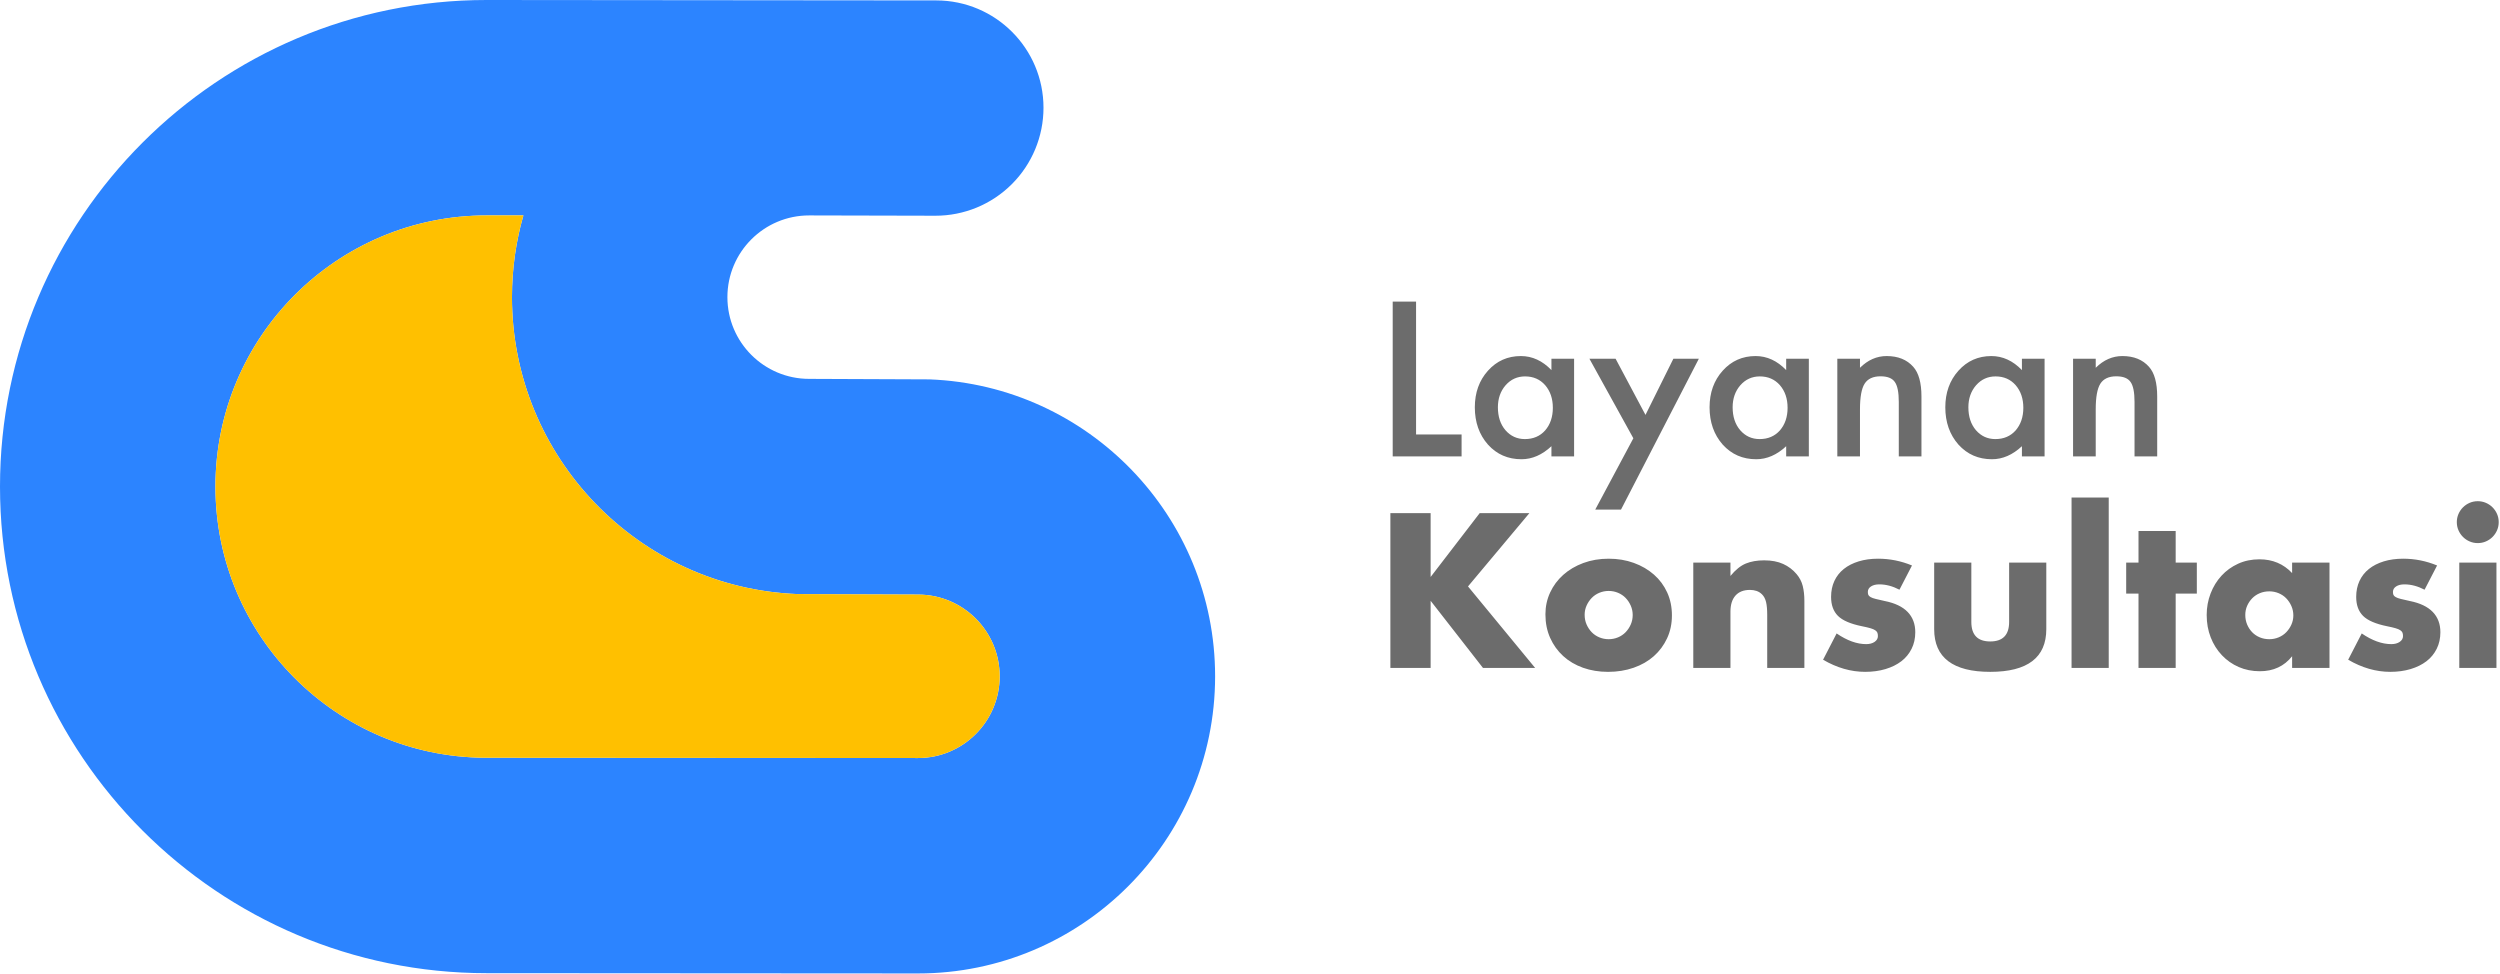 <?xml version="1.0" encoding="UTF-8" standalone="no"?><!DOCTYPE svg PUBLIC "-//W3C//DTD SVG 1.1//EN" "http://www.w3.org/Graphics/SVG/1.1/DTD/svg11.dtd"><svg width="100%" height="100%" viewBox="0 0 1895 738" version="1.1" xmlns="http://www.w3.org/2000/svg" xmlns:xlink="http://www.w3.org/1999/xlink" xml:space="preserve" xmlns:serif="http://www.serif.com/" style="fill-rule:evenodd;clip-rule:evenodd;stroke-linejoin:round;stroke-miterlimit:2;"><g><path d="M1171.43,465.678c0,-5.915 1.194,-11.441 3.581,-16.578c2.386,-5.137 5.707,-9.599 9.962,-13.387c4.255,-3.788 9.314,-6.772 15.177,-8.951c5.864,-2.179 12.272,-3.269 19.225,-3.269c6.849,0 13.205,1.064 19.069,3.191c5.863,2.128 10.948,5.085 15.255,8.873c4.306,3.788 7.653,8.302 10.04,13.543c2.387,5.241 3.58,11.026 3.58,17.356c0,6.331 -1.219,12.116 -3.658,17.357c-2.439,5.241 -5.785,9.755 -10.04,13.543c-4.255,3.787 -9.366,6.719 -15.333,8.795c-5.967,2.075 -12.427,3.113 -19.38,3.113c-6.849,-0 -13.18,-1.038 -18.991,-3.113c-5.812,-2.076 -10.819,-5.034 -15.022,-8.873c-4.203,-3.84 -7.498,-8.432 -9.884,-13.776c-2.387,-5.345 -3.581,-11.286 -3.581,-17.824Zm322.847,-39.227l-0,44.987c-0,9.858 4.774,14.788 14.321,14.788c9.547,-0 14.321,-4.93 14.321,-14.788l0,-44.987l28.175,-0l0,50.435c0,10.793 -3.554,18.887 -10.663,24.283c-7.108,5.397 -17.719,8.095 -31.833,8.095c-14.113,-0 -24.725,-2.698 -31.833,-8.095c-7.109,-5.396 -10.663,-13.49 -10.663,-24.283l-0,-50.435l28.175,-0Zm-54.482,20.547c-5.189,-2.698 -10.274,-4.047 -15.255,-4.047c-2.595,0 -4.696,0.519 -6.305,1.557c-1.608,1.038 -2.413,2.439 -2.413,4.203c0,0.934 0.13,1.686 0.39,2.257c0.259,0.571 0.83,1.115 1.712,1.634c0.882,0.519 2.179,0.986 3.891,1.401c1.713,0.415 3.97,0.934 6.772,1.557c7.783,1.557 13.594,4.333 17.434,8.328c3.84,3.995 5.76,9.106 5.76,15.333c-0,4.67 -0.934,8.873 -2.802,12.609c-1.868,3.735 -4.463,6.875 -7.783,9.417c-3.321,2.543 -7.317,4.514 -11.986,5.915c-4.67,1.401 -9.807,2.102 -15.411,2.102c-10.793,-0 -21.43,-3.061 -31.911,-9.184l10.274,-19.925c7.886,5.396 15.358,8.094 22.415,8.094c2.595,0 4.722,-0.57 6.382,-1.712c1.661,-1.142 2.491,-2.594 2.491,-4.359c-0,-1.037 -0.13,-1.893 -0.389,-2.568c-0.26,-0.675 -0.804,-1.297 -1.635,-1.868c-0.83,-0.571 -2.049,-1.09 -3.658,-1.557c-1.608,-0.467 -3.71,-0.96 -6.304,-1.478c-8.717,-1.765 -14.814,-4.385 -18.291,-7.861c-3.476,-3.477 -5.214,-8.277 -5.214,-14.399c-0,-4.463 0.83,-8.484 2.49,-12.064c1.661,-3.581 4.047,-6.616 7.161,-9.107c3.113,-2.49 6.875,-4.41 11.285,-5.759c4.411,-1.349 9.314,-2.024 14.711,-2.024c8.821,0 17.382,1.712 25.684,5.137l-9.495,18.368Zm398.032,0c-5.189,-2.698 -10.274,-4.047 -15.255,-4.047c-2.595,0 -4.696,0.519 -6.305,1.557c-1.608,1.038 -2.412,2.439 -2.412,4.203c-0,0.934 0.129,1.686 0.389,2.257c0.259,0.571 0.83,1.115 1.712,1.634c0.882,0.519 2.179,0.986 3.892,1.401c1.712,0.415 3.969,0.934 6.771,1.557c7.783,1.557 13.595,4.333 17.434,8.328c3.84,3.995 5.76,9.106 5.76,15.333c-0,4.67 -0.934,8.873 -2.802,12.609c-1.868,3.735 -4.462,6.875 -7.783,9.417c-3.321,2.543 -7.316,4.514 -11.986,5.915c-4.67,1.401 -9.807,2.102 -15.411,2.102c-10.793,-0 -21.43,-3.061 -31.911,-9.184l10.274,-19.925c7.887,5.396 15.359,8.094 22.415,8.094c2.595,0 4.722,-0.57 6.383,-1.712c1.66,-1.142 2.49,-2.594 2.49,-4.359c0,-1.037 -0.13,-1.893 -0.389,-2.568c-0.259,-0.675 -0.804,-1.297 -1.634,-1.868c-0.831,-0.571 -2.05,-1.09 -3.659,-1.557c-1.608,-0.467 -3.71,-0.96 -6.304,-1.478c-8.717,-1.765 -14.814,-4.385 -18.29,-7.861c-3.477,-3.477 -5.215,-8.277 -5.215,-14.399c-0,-4.463 0.83,-8.484 2.49,-12.064c1.661,-3.581 4.048,-6.616 7.161,-9.107c3.113,-2.49 6.875,-4.41 11.286,-5.759c4.41,-1.349 9.313,-2.024 14.71,-2.024c8.821,0 17.382,1.712 25.684,5.137l-9.495,18.368Zm-100.403,-20.547l28.331,-0l-0,79.855l-28.331,0l-0,-8.873c-6.019,7.576 -14.166,11.364 -24.439,11.364c-5.812,-0 -11.156,-1.064 -16.034,-3.191c-4.877,-2.128 -9.132,-5.111 -12.764,-8.951c-3.632,-3.84 -6.46,-8.354 -8.484,-13.543c-2.024,-5.188 -3.035,-10.844 -3.035,-16.967c-0,-5.708 0.985,-11.13 2.957,-16.267c1.972,-5.137 4.722,-9.625 8.25,-13.465c3.529,-3.839 7.732,-6.875 12.609,-9.106c4.878,-2.231 10.274,-3.347 16.189,-3.347c9.963,0 18.213,3.477 24.751,10.43l-0,-7.939Zm-653.01,10.896l37.204,-48.411l37.671,-0l-46.544,55.572l50.902,61.798l-39.538,0l-39.695,-50.902l0,50.902l-30.51,0l0,-117.37l30.51,-0l0,48.411Zm514.002,-60.242l0,129.201l-28.175,0l-0,-129.201l28.175,0Zm293.893,49.346l0,79.855l-28.175,0l0,-79.855l28.175,-0Zm-243.147,23.505l0,56.35l-28.175,0l0,-56.35l-9.34,0l0,-23.505l9.34,-0l0,-23.972l28.175,-0l0,23.972l16.034,-0l-0,23.505l-16.034,0Zm-365.654,-23.505l28.175,-0l0,10.118c3.84,-4.67 7.732,-7.809 11.675,-9.418c3.944,-1.608 8.562,-2.413 13.854,-2.413c5.604,0 10.404,0.909 14.399,2.725c3.995,1.816 7.394,4.384 10.196,7.705c2.283,2.698 3.84,5.708 4.67,9.028c0.83,3.321 1.245,7.109 1.245,11.364l0,50.746l-28.175,0l0,-40.317c0,-3.943 -0.285,-7.134 -0.856,-9.573c-0.571,-2.439 -1.583,-4.384 -3.035,-5.837c-1.246,-1.246 -2.647,-2.128 -4.203,-2.647c-1.557,-0.518 -3.217,-0.778 -4.982,-0.778c-4.773,0 -8.431,1.427 -10.974,4.281c-2.542,2.854 -3.814,6.927 -3.814,12.219l0,42.652l-28.175,0l0,-79.855Zm-82.346,39.538c0,2.699 0.493,5.163 1.479,7.394c0.986,2.232 2.283,4.177 3.892,5.838c1.608,1.66 3.528,2.957 5.759,3.891c2.231,0.934 4.592,1.401 7.083,1.401c2.49,0 4.851,-0.467 7.082,-1.401c2.232,-0.934 4.151,-2.231 5.76,-3.891c1.609,-1.661 2.906,-3.606 3.892,-5.838c0.985,-2.231 1.478,-4.644 1.478,-7.238c0,-2.491 -0.493,-4.851 -1.478,-7.083c-0.986,-2.231 -2.283,-4.177 -3.892,-5.837c-1.609,-1.66 -3.528,-2.958 -5.76,-3.892c-2.231,-0.934 -4.592,-1.401 -7.082,-1.401c-2.491,0 -4.852,0.467 -7.083,1.401c-2.231,0.934 -4.151,2.232 -5.759,3.892c-1.609,1.66 -2.906,3.58 -3.892,5.76c-0.986,2.179 -1.479,4.514 -1.479,7.004Zm500.77,0.156c0,2.594 0.467,5.007 1.401,7.238c0.934,2.232 2.206,4.177 3.814,5.838c1.609,1.66 3.529,2.957 5.76,3.891c2.231,0.934 4.644,1.401 7.238,1.401c2.491,0 4.852,-0.467 7.083,-1.401c2.231,-0.934 4.151,-2.231 5.759,-3.891c1.609,-1.661 2.906,-3.58 3.892,-5.76c0.986,-2.179 1.479,-4.514 1.479,-7.005c-0,-2.49 -0.493,-4.851 -1.479,-7.082c-0.986,-2.232 -2.283,-4.177 -3.892,-5.838c-1.608,-1.66 -3.528,-2.957 -5.759,-3.891c-2.231,-0.934 -4.592,-1.401 -7.083,-1.401c-2.594,-0 -5.007,0.467 -7.238,1.401c-2.231,0.934 -4.151,2.231 -5.76,3.891c-1.608,1.661 -2.88,3.555 -3.814,5.682c-0.934,2.127 -1.401,4.436 -1.401,6.927Zm160.334,-70.36c0,-2.179 0.415,-4.229 1.245,-6.149c0.831,-1.92 1.972,-3.606 3.425,-5.059c1.453,-1.453 3.139,-2.594 5.059,-3.424c1.92,-0.831 3.969,-1.246 6.149,-1.246c2.179,0 4.229,0.415 6.149,1.246c1.919,0.83 3.606,1.971 5.059,3.424c1.452,1.453 2.594,3.139 3.424,5.059c0.83,1.92 1.245,3.97 1.245,6.149c0,2.179 -0.415,4.229 -1.245,6.149c-0.83,1.92 -1.972,3.606 -3.424,5.059c-1.453,1.453 -3.14,2.594 -5.059,3.424c-1.92,0.831 -3.97,1.246 -6.149,1.246c-2.18,-0 -4.229,-0.415 -6.149,-1.246c-1.92,-0.83 -3.606,-1.971 -5.059,-3.424c-1.453,-1.453 -2.594,-3.139 -3.425,-5.059c-0.83,-1.92 -1.245,-3.97 -1.245,-6.149Zm-624.179,-63.57l-33.292,-60.274l19.838,0l22.651,42.564l21.13,-42.564l19.306,0l-58.982,114.316l-19.534,-0l28.883,-54.042Zm294.529,-60.274l17.178,0l0,74.032l-17.178,-0l0,-7.753c-7.043,6.587 -14.618,9.881 -22.726,9.881c-10.236,-0 -18.698,-3.699 -25.386,-11.097c-6.638,-7.55 -9.957,-16.975 -9.957,-28.275c-0,-11.097 3.319,-20.345 9.957,-27.743c6.638,-7.398 14.948,-11.097 24.93,-11.097c8.614,-0 16.342,3.547 23.182,10.641l0,-8.589Zm-356.628,0l17.178,0l0,74.032l-17.178,-0l0,-7.753c-7.043,6.587 -14.618,9.881 -22.726,9.881c-10.236,-0 -18.698,-3.699 -25.387,-11.097c-6.638,-7.55 -9.957,-16.975 -9.957,-28.275c0,-11.097 3.319,-20.345 9.957,-27.743c6.638,-7.398 14.949,-11.097 24.931,-11.097c8.614,-0 16.342,3.547 23.182,10.641l0,-8.589Zm177.934,0l17.178,0l0,74.032l-17.178,-0l0,-7.753c-7.043,6.587 -14.618,9.881 -22.726,9.881c-10.236,-0 -18.698,-3.699 -25.387,-11.097c-6.638,-7.55 -9.957,-16.975 -9.957,-28.275c0,-11.097 3.319,-20.345 9.957,-27.743c6.638,-7.398 14.949,-11.097 24.931,-11.097c8.614,-0 16.342,3.547 23.182,10.641l0,-8.589Zm-280.544,-43.324l-0,100.71l34.507,-0l0,16.646l-52.217,-0l0,-117.356l17.71,-0Zm498.002,43.324l17.178,0l0,6.841c5.979,-5.929 12.719,-8.893 20.218,-8.893c8.614,-0 15.328,2.711 20.142,8.133c4.155,4.611 6.233,12.136 6.233,22.574l-0,45.377l-17.178,-0l0,-41.349c0,-7.296 -1.013,-12.338 -3.04,-15.125c-1.976,-2.838 -5.574,-4.257 -10.793,-4.257c-5.676,0 -9.704,1.875 -12.086,5.625c-2.33,3.699 -3.496,10.16 -3.496,19.382l0,35.724l-17.178,-0l0,-74.032Zm-178.694,0l17.178,0l0,6.841c5.979,-5.929 12.719,-8.893 20.218,-8.893c8.614,-0 15.328,2.711 20.142,8.133c4.155,4.611 6.233,12.136 6.233,22.574l-0,45.377l-17.178,-0l0,-41.349c0,-7.296 -1.013,-12.338 -3.04,-15.125c-1.977,-2.838 -5.574,-4.257 -10.793,-4.257c-5.676,0 -9.704,1.875 -12.086,5.625c-2.331,3.699 -3.496,10.16 -3.496,19.382l0,35.724l-17.178,-0l0,-74.032Zm-257.286,36.788c0,7.094 1.9,12.87 5.701,17.33c3.902,4.509 8.817,6.764 14.745,6.764c6.334,0 11.452,-2.179 15.354,-6.536c3.902,-4.51 5.852,-10.236 5.852,-17.178c0,-6.942 -1.95,-12.668 -5.852,-17.178c-3.902,-4.408 -8.969,-6.613 -15.202,-6.613c-5.878,0 -10.793,2.23 -14.745,6.689c-3.902,4.51 -5.853,10.084 -5.853,16.722Zm356.628,-0c0,7.094 1.901,12.87 5.701,17.33c3.902,4.509 8.817,6.764 14.745,6.764c6.334,0 11.452,-2.179 15.354,-6.536c3.902,-4.51 5.853,-10.236 5.853,-17.178c-0,-6.942 -1.951,-12.668 -5.853,-17.178c-3.902,-4.408 -8.969,-6.613 -15.202,-6.613c-5.877,0 -10.793,2.23 -14.745,6.689c-3.902,4.51 -5.853,10.084 -5.853,16.722Zm-178.694,-0c0,7.094 1.9,12.87 5.701,17.33c3.902,4.509 8.817,6.764 14.745,6.764c6.334,0 11.452,-2.179 15.354,-6.536c3.902,-4.51 5.852,-10.236 5.852,-17.178c0,-6.942 -1.95,-12.668 -5.852,-17.178c-3.902,-4.408 -8.969,-6.613 -15.202,-6.613c-5.878,0 -10.793,2.23 -14.745,6.689c-3.902,4.51 -5.853,10.084 -5.853,16.722Z" style="fill:#6c6c6c;fill-rule:nonzero;"/><g><path d="M368.833,0c0,0 340.871,0.324 340.871,0.324c44.897,0.06 81.262,36.473 81.262,81.37c-0,0.001 -0,0.001 -0,0.001c-0,21.728 -8.641,42.563 -24.019,57.914c-15.377,15.35 -36.228,23.954 -57.956,23.915c-45.88,-0.113 -94.215,-0.232 -95.667,-0.232c-34.19,-0 -61.948,27.758 -61.948,61.948c0,34.189 27.758,61.947 61.948,61.947c2.784,0 91.324,0.385 91.324,0.385c120.217,4.647 216.405,103.711 216.405,225.069c0,124.313 -100.926,225.24 -225.239,225.24l-0,-0c-0,-0 -326.994,-0.215 -326.981,-0.215c-203.564,0 -368.833,-165.268 -368.833,-368.833c0,-203.564 165.269,-368.833 368.833,-368.833Zm27.894,163.292c-5.627,19.673 -8.642,40.461 -8.642,61.948c-0,121.357 96.189,220.422 216.405,225.068c-0,0 88.544,0.385 91.324,0.385c34.19,0 61.948,27.758 61.948,61.948c-0,34.189 -27.757,61.947 -61.946,61.948c-0,-0 -328.339,-0.219 -328.339,-0.219c-112.817,-0.728 -204.185,-92.547 -204.185,-205.537c-0,-113.441 92.1,-205.541 205.541,-205.541l27.894,-0Z" style="fill:#2c84ff;"/><path d="M396.727,163.292c-5.627,19.673 -8.642,40.461 -8.642,61.948c-0,121.357 96.189,220.422 216.405,225.068c-0,0 88.544,0.385 91.324,0.385c34.19,0 61.948,27.758 61.948,61.948c-0,34.189 -27.757,61.947 -61.946,61.948c-0,-0 -328.339,-0.219 -328.339,-0.219c-112.817,-0.728 -204.185,-92.547 -204.185,-205.537c-0,-113.441 92.1,-205.541 205.541,-205.541l27.894,-0Z" style="fill:#ffc000;"/></g></g></svg>